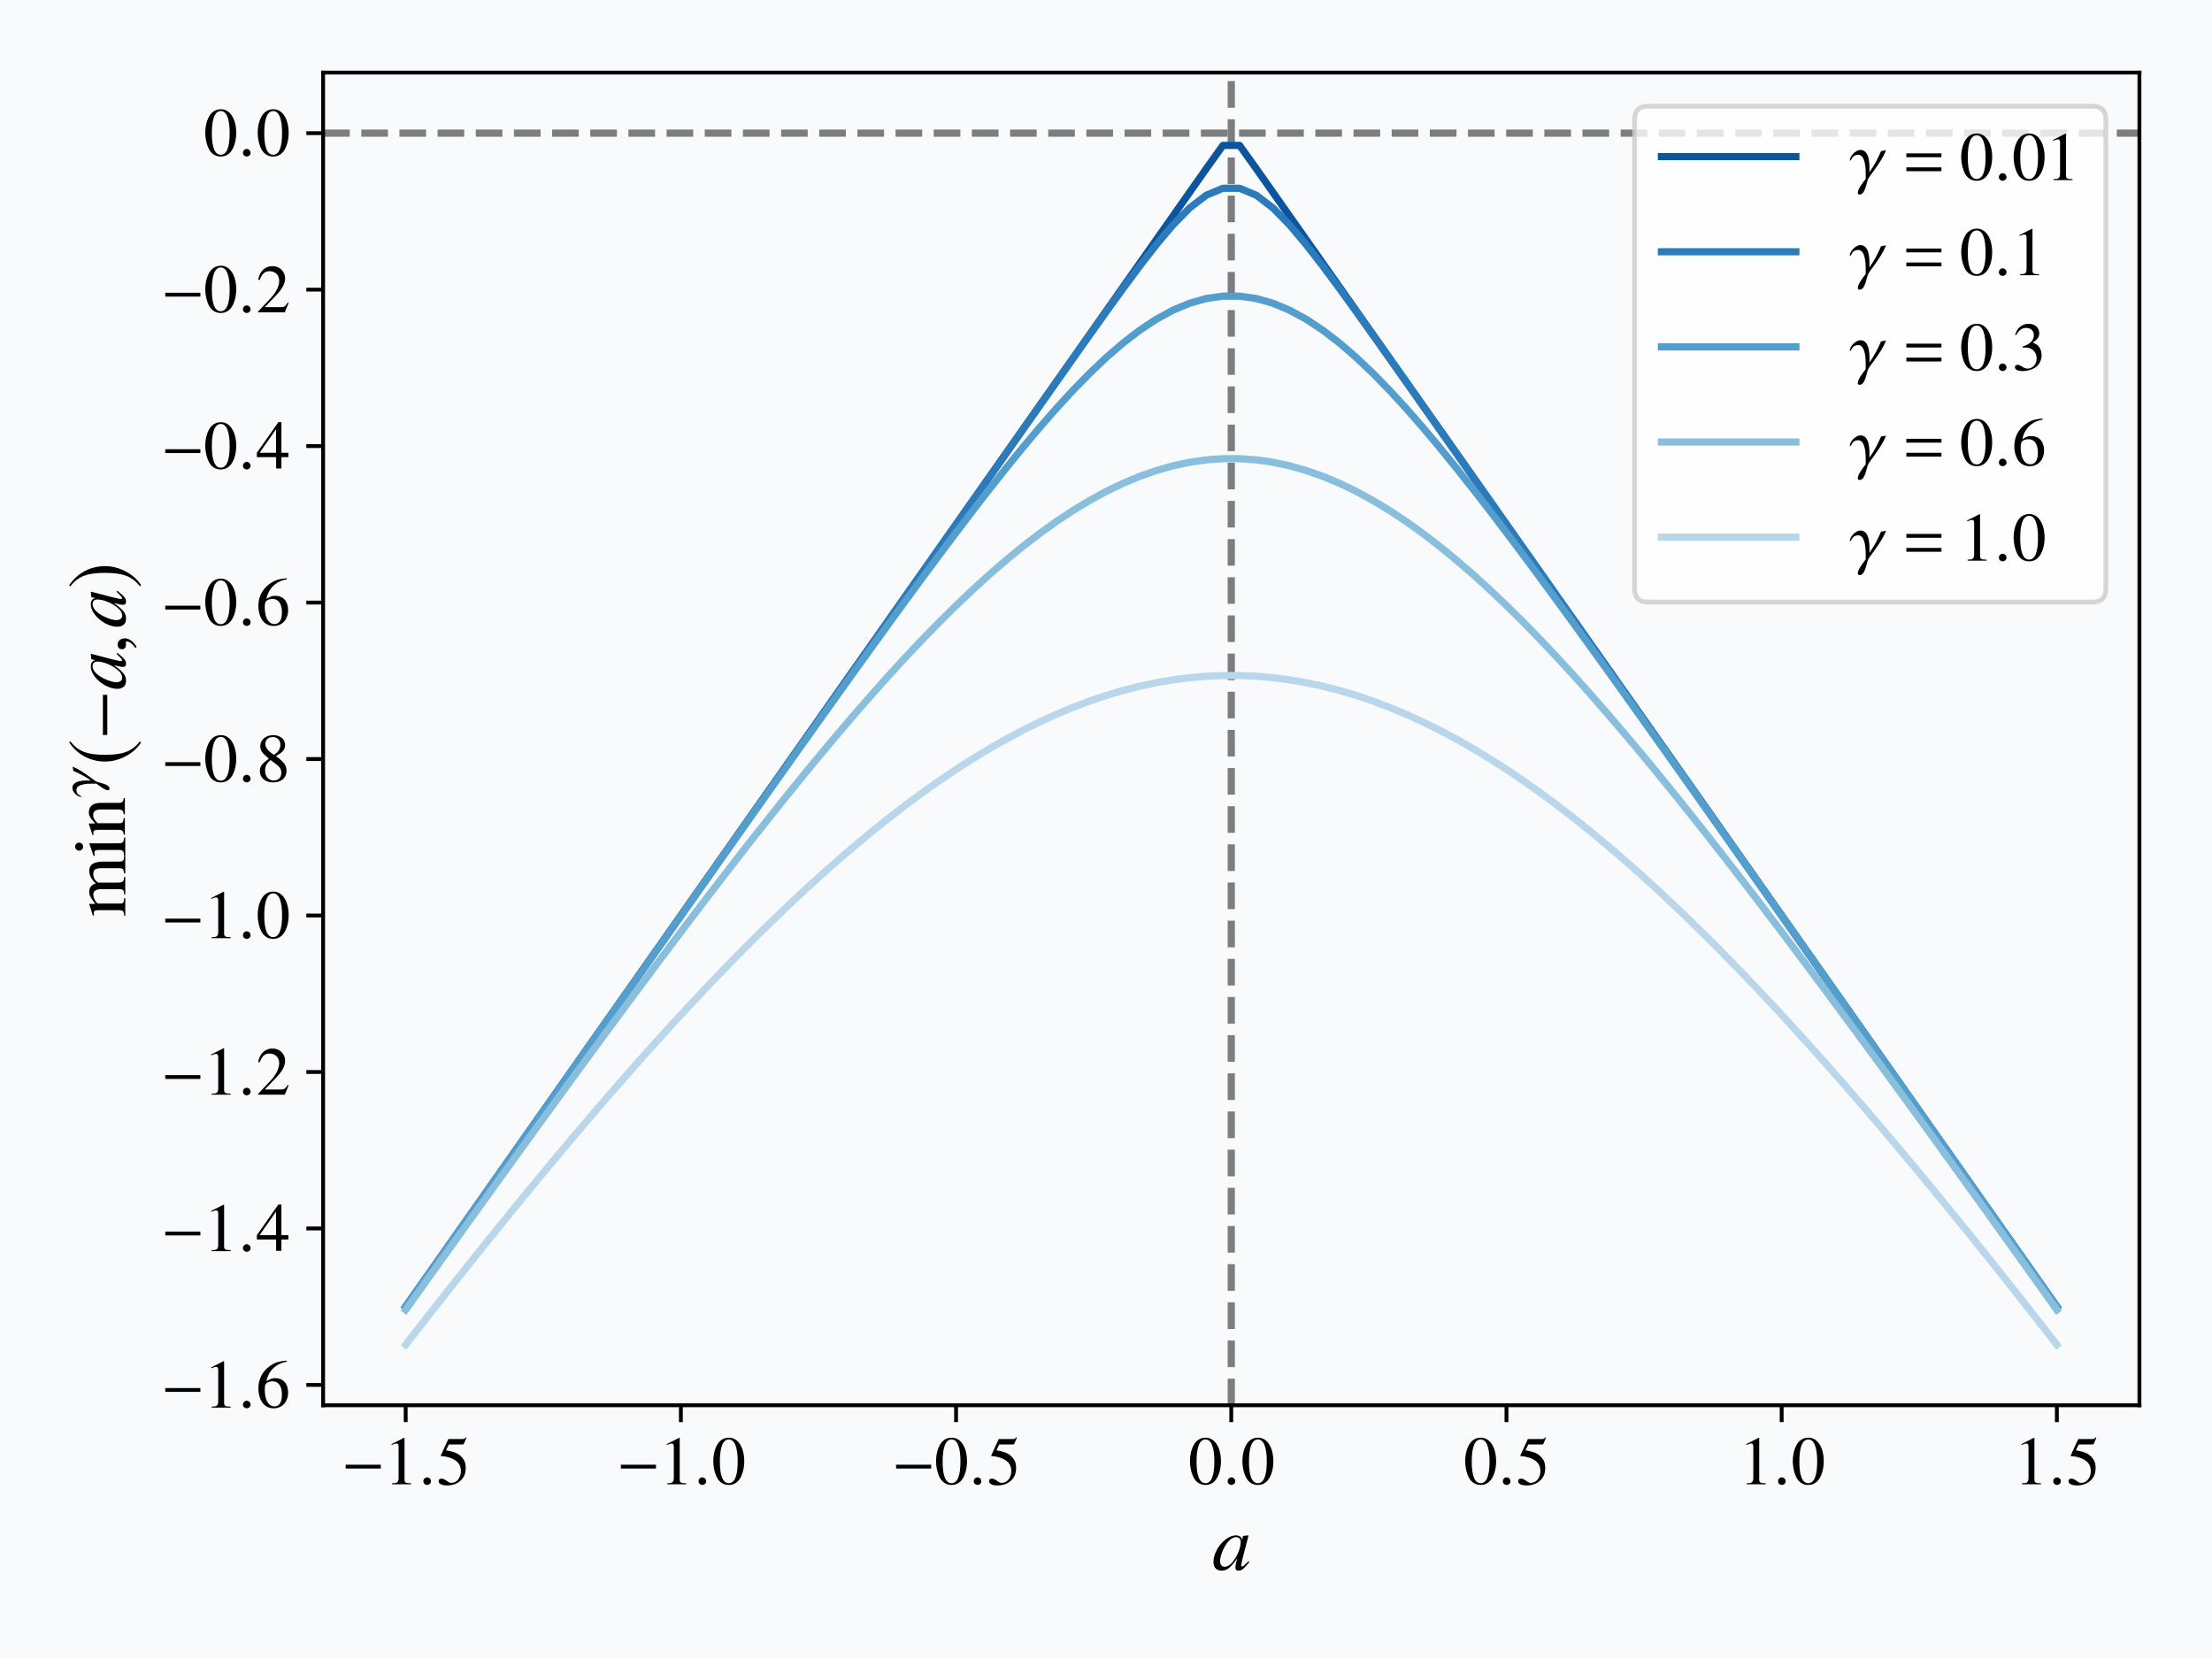 <?xml version="1.0" encoding="utf-8" standalone="no"?>
<!DOCTYPE svg PUBLIC "-//W3C//DTD SVG 1.1//EN"
  "http://www.w3.org/Graphics/SVG/1.1/DTD/svg11.dtd">
<svg height="345.6pt" version="1.1" viewBox="0 0 460.8 345.6" width="460.8pt" xmlns="http://www.w3.org/2000/svg" xmlns:xlink="http://www.w3.org/1999/xlink">
 <defs>
  <style type="text/css">*{stroke-linecap:butt;stroke-linejoin:round;}</style>
 </defs>
 <g id="figure_1">
  <g id="patch_1">
   <path d="M 0 345.6 
L 460.8 345.6 
L 460.8 0 
L 0 0 
z
" style="fill:#f9fafb;"/>
  </g>
  <g id="axes_1">
   <g id="patch_2">
    <path d="M 67.312 292.746 
L 445.68 292.746 
L 445.68 15.12 
L 67.312 15.12 
z
" style="fill:#f9fafb;"/>
   </g>
   <g id="matplotlib.axis_1">
    <g id="xtick_1">
     <g id="line2d_1">
      <defs>
       <path d="M 0 0 
L 0 3.5 
" id="m19150dfa4a" style="stroke:#000000;stroke-width:0.8;"/>
      </defs>
      <g>
       <use style="stroke:#000000;stroke-width:0.8;" x="84.51" xlink:href="#m19150dfa4a" y="292.746"/>
      </g>
     </g>
     <g id="text_1">
      <!-- $\mathdefault{−1.5}$ -->
      <g transform="translate(71.127 309.202)scale(0.14 -0.14)">
       <defs>
        <path d="M 3673 1469 
L 3673 1827 
L 396 1827 
L 396 1469 
L 3673 1469 
z
" id="txsys-0" transform="scale(0.016)"/>
        <path d="M 2522 0 
L 2522 96 
C 2016 96 1914 160 1914 470 
L 1914 4327 
L 1862 4339 
L 710 3757 
L 710 3667 
C 787 3699 858 3725 883 3738 
C 998 3783 1107 3808 1171 3808 
C 1306 3808 1363 3711 1363 3505 
L 1363 592 
C 1363 379 1312 232 1210 173 
C 1114 116 1024 96 755 96 
L 755 0 
L 2522 0 
z
" id="TeXGyreTermes-Regular-31" transform="scale(0.016)"/>
        <path d="M 1158 281 
C 1158 480 992 646 800 646 
C 608 646 448 486 448 281 
C 448 38 666 -64 800 -64 
C 934 -64 1158 44 1158 281 
z
" id="rtxmi-3a" transform="scale(0.016)"/>
        <path d="M 2803 4345 
L 2746 4390 
C 2650 4256 2586 4224 2451 4224 
L 1114 4224 
L 416 2705 
C 410 2692 410 2673 410 2673 
C 410 2641 435 2622 486 2622 
C 691 2622 947 2577 1210 2494 
C 1946 2256 2285 1859 2285 1225 
C 2285 609 1894 128 1395 128 
C 1267 128 1158 173 966 314 
C 762 462 614 526 480 526 
C 294 526 205 449 205 289 
C 205 45 506 -109 986 -109 
C 1523 -109 1984 64 2304 392 
C 2598 680 2733 1045 2733 1533 
C 2733 1994 2611 2289 2291 2609 
C 2010 2892 1645 3039 890 3173 
L 1158 3718 
L 2413 3718 
C 2515 3718 2541 3731 2560 3776 
L 2803 4345 
z
" id="TeXGyreTermes-Regular-35" transform="scale(0.016)"/>
       </defs>
       <use transform="scale(0.996)" xlink:href="#txsys-0"/>
       <use transform="translate(63.362 0)scale(0.996)" xlink:href="#TeXGyreTermes-Regular-31"/>
       <use transform="translate(114.77 0)scale(0.996)" xlink:href="#rtxmi-3a"/>
       <use transform="translate(141.37 0)scale(0.996)" xlink:href="#TeXGyreTermes-Regular-35"/>
      </g>
     </g>
    </g>
    <g id="xtick_2">
     <g id="line2d_2">
      <g>
       <use style="stroke:#000000;stroke-width:0.8;" x="141.839" xlink:href="#m19150dfa4a" y="292.746"/>
      </g>
     </g>
     <g id="text_2">
      <!-- $\mathdefault{−1.0}$ -->
      <g transform="translate(128.456 309.202)scale(0.14 -0.14)">
       <defs>
        <path d="M 3046 2138 
C 3046 3450 2464 4352 1626 4352 
C 1274 4352 1005 4244 768 4020 
C 397 3661 154 2925 154 2176 
C 154 1479 365 730 666 372 
C 902 90 1229 -64 1600 -64 
C 1926 -64 2202 45 2432 269 
C 2803 621 3046 1364 3046 2138 
z
M 2432 2125 
C 2432 788 2150 103 1600 103 
C 1050 103 768 788 768 2119 
C 768 3476 1056 4186 1606 4186 
C 2144 4186 2432 3463 2432 2125 
z
" id="TeXGyreTermes-Regular-30" transform="scale(0.016)"/>
       </defs>
       <use transform="scale(0.996)" xlink:href="#txsys-0"/>
       <use transform="translate(63.362 0)scale(0.996)" xlink:href="#TeXGyreTermes-Regular-31"/>
       <use transform="translate(114.77 0)scale(0.996)" xlink:href="#rtxmi-3a"/>
       <use transform="translate(141.37 0)scale(0.996)" xlink:href="#TeXGyreTermes-Regular-30"/>
      </g>
     </g>
    </g>
    <g id="xtick_3">
     <g id="line2d_3">
      <g>
       <use style="stroke:#000000;stroke-width:0.8;" x="199.167" xlink:href="#m19150dfa4a" y="292.746"/>
      </g>
     </g>
     <g id="text_3">
      <!-- $\mathdefault{−0.5}$ -->
      <g transform="translate(185.784 309.202)scale(0.14 -0.14)">
       <use transform="scale(0.996)" xlink:href="#txsys-0"/>
       <use transform="translate(63.362 0)scale(0.996)" xlink:href="#TeXGyreTermes-Regular-30"/>
       <use transform="translate(114.77 0)scale(0.996)" xlink:href="#rtxmi-3a"/>
       <use transform="translate(141.37 0)scale(0.996)" xlink:href="#TeXGyreTermes-Regular-35"/>
      </g>
     </g>
    </g>
    <g id="xtick_4">
     <g id="line2d_4">
      <g>
       <use style="stroke:#000000;stroke-width:0.8;" x="256.496" xlink:href="#m19150dfa4a" y="292.746"/>
      </g>
     </g>
     <g id="text_4">
      <!-- $\mathdefault{0.0}$ -->
      <g transform="translate(247.548 309.202)scale(0.14 -0.14)">
       <use transform="scale(0.996)" xlink:href="#TeXGyreTermes-Regular-30"/>
       <use transform="translate(51.407 0)scale(0.996)" xlink:href="#rtxmi-3a"/>
       <use transform="translate(78.007 0)scale(0.996)" xlink:href="#TeXGyreTermes-Regular-30"/>
      </g>
     </g>
    </g>
    <g id="xtick_5">
     <g id="line2d_5">
      <g>
       <use style="stroke:#000000;stroke-width:0.8;" x="313.824" xlink:href="#m19150dfa4a" y="292.746"/>
      </g>
     </g>
     <g id="text_5">
      <!-- $\mathdefault{0.5}$ -->
      <g transform="translate(304.877 309.202)scale(0.14 -0.14)">
       <use transform="scale(0.996)" xlink:href="#TeXGyreTermes-Regular-30"/>
       <use transform="translate(51.407 0)scale(0.996)" xlink:href="#rtxmi-3a"/>
       <use transform="translate(78.007 0)scale(0.996)" xlink:href="#TeXGyreTermes-Regular-35"/>
      </g>
     </g>
    </g>
    <g id="xtick_6">
     <g id="line2d_6">
      <g>
       <use style="stroke:#000000;stroke-width:0.8;" x="371.153" xlink:href="#m19150dfa4a" y="292.746"/>
      </g>
     </g>
     <g id="text_6">
      <!-- $\mathdefault{1.0}$ -->
      <g transform="translate(362.205 309.202)scale(0.14 -0.14)">
       <use transform="scale(0.996)" xlink:href="#TeXGyreTermes-Regular-31"/>
       <use transform="translate(51.407 0)scale(0.996)" xlink:href="#rtxmi-3a"/>
       <use transform="translate(78.007 0)scale(0.996)" xlink:href="#TeXGyreTermes-Regular-30"/>
      </g>
     </g>
    </g>
    <g id="xtick_7">
     <g id="line2d_7">
      <g>
       <use style="stroke:#000000;stroke-width:0.8;" x="428.481" xlink:href="#m19150dfa4a" y="292.746"/>
      </g>
     </g>
     <g id="text_7">
      <!-- $\mathdefault{1.5}$ -->
      <g transform="translate(419.534 309.202)scale(0.14 -0.14)">
       <use transform="scale(0.996)" xlink:href="#TeXGyreTermes-Regular-31"/>
       <use transform="translate(51.407 0)scale(0.996)" xlink:href="#rtxmi-3a"/>
       <use transform="translate(78.007 0)scale(0.996)" xlink:href="#TeXGyreTermes-Regular-35"/>
      </g>
     </g>
    </g>
    <g id="text_8">
     <!-- $a$ -->
     <g transform="translate(252.511 327.029)scale(0.16 -0.16)">
      <defs>
       <path d="M 2970 708 
C 2874 612 2835 580 2790 529 
C 2598 332 2515 268 2458 268 
C 2406 268 2368 306 2368 351 
C 2368 479 2637 1568 2938 2663 
C 2957 2727 2963 2740 2976 2797 
L 2931 2816 
L 2541 2772 
L 2522 2753 
L 2451 2447 
C 2400 2682 2214 2816 1939 2816 
C 1094 2816 109 1650 109 644 
C 109 197 352 -64 762 -64 
C 1210 -64 1485 147 2048 937 
C 1920 437 1901 353 1901 199 
C 1901 13 1978 -64 2157 -64 
C 2413 -64 2573 58 3046 644 
L 2970 708 
z
M 1978 2670 
C 2195 2670 2336 2517 2336 2293 
C 2336 1757 2016 1002 1574 530 
C 1421 357 1203 249 1018 249 
C 794 249 646 433 646 726 
C 646 1069 890 1723 1165 2117 
C 1421 2486 1722 2689 1978 2670 
z
" id="NimbusRomNo9L-ReguItal-61" transform="scale(0.016)"/>
      </defs>
      <use transform="scale(0.996)" xlink:href="#NimbusRomNo9L-ReguItal-61"/>
     </g>
    </g>
   </g>
   <g id="matplotlib.axis_2">
    <g id="ytick_1">
     <g id="line2d_8">
      <defs>
       <path d="M 0 0 
L -3.5 0 
" id="m6752c6d3ef" style="stroke:#000000;stroke-width:0.8;"/>
      </defs>
      <g>
       <use style="stroke:#000000;stroke-width:0.8;" x="67.312" xlink:href="#m6752c6d3ef" y="288.506"/>
      </g>
     </g>
     <g id="text_9">
      <!-- $\mathdefault{−1.6}$ -->
      <g transform="translate(33.546 293.234)scale(0.14 -0.14)">
       <defs>
        <path d="M 2995 1421 
C 2995 2236 2528 2752 1792 2752 
C 1510 2752 1376 2707 973 2464 
C 1146 3431 1862 4122 2867 4288 
L 2854 4391 
C 2125 4327 1754 4206 1286 3880 
C 595 3389 218 2661 218 1807 
C 218 1251 390 690 666 371 
C 909 90 1254 -64 1651 -64 
C 2445 -64 2995 541 2995 1421 
z
M 2419 1204 
C 2419 504 2170 116 1722 116 
C 1158 116 813 714 813 1700 
C 813 2025 864 2203 992 2299 
C 1126 2400 1325 2458 1549 2458 
C 2099 2458 2419 2000 2419 1204 
z
" id="TeXGyreTermes-Regular-36" transform="scale(0.016)"/>
       </defs>
       <use transform="scale(0.996)" xlink:href="#txsys-0"/>
       <use transform="translate(63.362 0)scale(0.996)" xlink:href="#TeXGyreTermes-Regular-31"/>
       <use transform="translate(114.77 0)scale(0.996)" xlink:href="#rtxmi-3a"/>
       <use transform="translate(141.37 0)scale(0.996)" xlink:href="#TeXGyreTermes-Regular-36"/>
      </g>
     </g>
    </g>
    <g id="ytick_2">
     <g id="line2d_9">
      <g>
       <use style="stroke:#000000;stroke-width:0.8;" x="67.312" xlink:href="#m6752c6d3ef" y="255.91"/>
      </g>
     </g>
     <g id="text_10">
      <!-- $\mathdefault{−1.4}$ -->
      <g transform="translate(33.546 260.638)scale(0.14 -0.14)">
       <defs>
        <path d="M 3021 1088 
L 3021 1497 
L 2368 1497 
L 2368 4352 
L 2086 4352 
L 77 1497 
L 77 1088 
L 1875 1088 
L 1875 32 
L 2368 32 
L 2368 1088 
L 3021 1088 
z
M 1869 1497 
L 333 1497 
L 1869 3698 
L 1869 1497 
z
" id="TeXGyreTermes-Regular-34" transform="scale(0.016)"/>
       </defs>
       <use transform="scale(0.996)" xlink:href="#txsys-0"/>
       <use transform="translate(63.362 0)scale(0.996)" xlink:href="#TeXGyreTermes-Regular-31"/>
       <use transform="translate(114.77 0)scale(0.996)" xlink:href="#rtxmi-3a"/>
       <use transform="translate(141.37 0)scale(0.996)" xlink:href="#TeXGyreTermes-Regular-34"/>
      </g>
     </g>
    </g>
    <g id="ytick_3">
     <g id="line2d_10">
      <g>
       <use style="stroke:#000000;stroke-width:0.8;" x="67.312" xlink:href="#m6752c6d3ef" y="223.314"/>
      </g>
     </g>
     <g id="text_11">
      <!-- $\mathdefault{−1.2}$ -->
      <g transform="translate(33.546 228.042)scale(0.14 -0.14)">
       <defs>
        <path d="M 3040 875 
L 2957 907 
C 2720 544 2637 486 2349 486 
L 819 486 
L 1894 1609 
C 2464 2202 2714 2687 2714 3185 
C 2714 3823 2195 4313 1530 4313 
C 1178 4313 845 4173 608 3918 
C 403 3700 307 3496 198 3043 
L 333 3011 
C 589 3636 819 3840 1261 3840 
C 1798 3840 2163 3476 2163 2940 
C 2163 2443 1869 1850 1331 1282 
L 192 77 
L 192 0 
L 2688 0 
L 3040 875 
z
" id="TeXGyreTermes-Regular-32" transform="scale(0.016)"/>
       </defs>
       <use transform="scale(0.996)" xlink:href="#txsys-0"/>
       <use transform="translate(63.362 0)scale(0.996)" xlink:href="#TeXGyreTermes-Regular-31"/>
       <use transform="translate(114.77 0)scale(0.996)" xlink:href="#rtxmi-3a"/>
       <use transform="translate(141.37 0)scale(0.996)" xlink:href="#TeXGyreTermes-Regular-32"/>
      </g>
     </g>
    </g>
    <g id="ytick_4">
     <g id="line2d_11">
      <g>
       <use style="stroke:#000000;stroke-width:0.8;" x="67.312" xlink:href="#m6752c6d3ef" y="190.718"/>
      </g>
     </g>
     <g id="text_12">
      <!-- $\mathdefault{−1.0}$ -->
      <g transform="translate(33.546 195.446)scale(0.14 -0.14)">
       <use transform="scale(0.996)" xlink:href="#txsys-0"/>
       <use transform="translate(63.362 0)scale(0.996)" xlink:href="#TeXGyreTermes-Regular-31"/>
       <use transform="translate(114.77 0)scale(0.996)" xlink:href="#rtxmi-3a"/>
       <use transform="translate(141.37 0)scale(0.996)" xlink:href="#TeXGyreTermes-Regular-30"/>
      </g>
     </g>
    </g>
    <g id="ytick_5">
     <g id="line2d_12">
      <g>
       <use style="stroke:#000000;stroke-width:0.8;" x="67.312" xlink:href="#m6752c6d3ef" y="158.122"/>
      </g>
     </g>
     <g id="text_13">
      <!-- $\mathdefault{−0.8}$ -->
      <g transform="translate(33.546 162.851)scale(0.14 -0.14)">
       <defs>
        <path d="M 2848 1018 
C 2848 1511 2630 1824 1856 2400 
C 2490 2740 2714 3008 2714 3444 
C 2714 3968 2253 4352 1613 4352 
C 915 4352 397 3924 397 3341 
C 397 2925 518 2740 1190 2151 
C 499 1626 358 1428 358 992 
C 358 372 864 -64 1587 -64 
C 2355 -64 2848 359 2848 1018 
z
M 2362 820 
C 2362 404 2074 116 1658 116 
C 1171 116 845 487 845 1044 
C 845 1453 986 1722 1357 2023 
L 1741 1741 
C 2208 1408 2362 1178 2362 820 
z
M 2272 3450 
C 2272 3085 2093 2797 1728 2554 
C 1696 2535 1696 2535 1670 2516 
C 1101 2887 870 3181 870 3540 
C 870 3911 1158 4173 1562 4173 
C 1997 4173 2272 3892 2272 3450 
z
" id="TeXGyreTermes-Regular-38" transform="scale(0.016)"/>
       </defs>
       <use transform="scale(0.996)" xlink:href="#txsys-0"/>
       <use transform="translate(63.362 0)scale(0.996)" xlink:href="#TeXGyreTermes-Regular-30"/>
       <use transform="translate(114.77 0)scale(0.996)" xlink:href="#rtxmi-3a"/>
       <use transform="translate(141.37 0)scale(0.996)" xlink:href="#TeXGyreTermes-Regular-38"/>
      </g>
     </g>
    </g>
    <g id="ytick_6">
     <g id="line2d_13">
      <g>
       <use style="stroke:#000000;stroke-width:0.8;" x="67.312" xlink:href="#m6752c6d3ef" y="125.527"/>
      </g>
     </g>
     <g id="text_14">
      <!-- $\mathdefault{−0.6}$ -->
      <g transform="translate(33.546 130.255)scale(0.14 -0.14)">
       <use transform="scale(0.996)" xlink:href="#txsys-0"/>
       <use transform="translate(63.362 0)scale(0.996)" xlink:href="#TeXGyreTermes-Regular-30"/>
       <use transform="translate(114.77 0)scale(0.996)" xlink:href="#rtxmi-3a"/>
       <use transform="translate(141.37 0)scale(0.996)" xlink:href="#TeXGyreTermes-Regular-36"/>
      </g>
     </g>
    </g>
    <g id="ytick_7">
     <g id="line2d_14">
      <g>
       <use style="stroke:#000000;stroke-width:0.8;" x="67.312" xlink:href="#m6752c6d3ef" y="92.931"/>
      </g>
     </g>
     <g id="text_15">
      <!-- $\mathdefault{−0.4}$ -->
      <g transform="translate(33.546 97.659)scale(0.14 -0.14)">
       <use transform="scale(0.996)" xlink:href="#txsys-0"/>
       <use transform="translate(63.362 0)scale(0.996)" xlink:href="#TeXGyreTermes-Regular-30"/>
       <use transform="translate(114.77 0)scale(0.996)" xlink:href="#rtxmi-3a"/>
       <use transform="translate(141.37 0)scale(0.996)" xlink:href="#TeXGyreTermes-Regular-34"/>
      </g>
     </g>
    </g>
    <g id="ytick_8">
     <g id="line2d_15">
      <g>
       <use style="stroke:#000000;stroke-width:0.8;" x="67.312" xlink:href="#m6752c6d3ef" y="60.335"/>
      </g>
     </g>
     <g id="text_16">
      <!-- $\mathdefault{−0.2}$ -->
      <g transform="translate(33.546 65.063)scale(0.14 -0.14)">
       <use transform="scale(0.996)" xlink:href="#txsys-0"/>
       <use transform="translate(63.362 0)scale(0.996)" xlink:href="#TeXGyreTermes-Regular-30"/>
       <use transform="translate(114.77 0)scale(0.996)" xlink:href="#rtxmi-3a"/>
       <use transform="translate(141.37 0)scale(0.996)" xlink:href="#TeXGyreTermes-Regular-32"/>
      </g>
     </g>
    </g>
    <g id="ytick_9">
     <g id="line2d_16">
      <g>
       <use style="stroke:#000000;stroke-width:0.8;" x="67.312" xlink:href="#m6752c6d3ef" y="27.739"/>
      </g>
     </g>
     <g id="text_17">
      <!-- $\mathdefault{0.0}$ -->
      <g transform="translate(42.417 32.468)scale(0.14 -0.14)">
       <use transform="scale(0.996)" xlink:href="#TeXGyreTermes-Regular-30"/>
       <use transform="translate(51.407 0)scale(0.996)" xlink:href="#rtxmi-3a"/>
       <use transform="translate(78.007 0)scale(0.996)" xlink:href="#TeXGyreTermes-Regular-30"/>
      </g>
     </g>
    </g>
    <g id="text_18">
     <!-- $\min^\gamma(-a, a)$ -->
     <g transform="translate(26.095 191.006)rotate(-90)scale(0.16 -0.16)">
      <defs>
       <path d="M 4960 0 
L 4960 96 
L 4794 115 
C 4602 115 4518 230 4518 480 
L 4518 1802 
C 4518 2559 4269 2944 3776 2944 
C 3405 2944 3078 2778 2733 2407 
C 2618 2771 2400 2944 2054 2944 
C 1773 2944 1594 2854 1062 2451 
L 1062 2931 
L 1018 2944 
C 691 2822 474 2752 122 2656 
L 122 2547 
C 205 2566 256 2573 326 2573 
C 493 2573 550 2470 550 2162 
L 550 539 
C 550 192 461 96 102 96 
L 102 0 
L 1523 0 
L 1523 96 
C 1184 96 1088 166 1088 418 
L 1088 2234 
C 1088 2234 1139 2310 1184 2355 
C 1344 2502 1619 2611 1843 2611 
C 2125 2611 2266 2385 2266 1932 
L 2266 528 
C 2266 167 2195 96 1830 96 
L 1830 0 
L 3264 0 
L 3264 96 
C 2899 96 2803 205 2803 603 
L 2803 2221 
C 2995 2496 3206 2611 3501 2611 
C 3866 2611 3981 2438 3981 1907 
L 3981 557 
C 3981 192 3930 141 3558 96 
L 3558 0 
L 4960 0 
z
" id="TeXGyreTermes-Regular-6d" transform="scale(0.016)"/>
       <path d="M 1619 0 
L 1619 96 
C 1197 128 1146 192 1146 652 
L 1146 2920 
L 1120 2939 
L 128 2588 
L 128 2492 
L 179 2498 
C 256 2511 339 2518 397 2518 
C 550 2518 608 2415 608 2133 
L 608 642 
C 608 179 544 109 102 109 
L 102 0 
L 1619 0 
z
M 1203 3770 
C 1203 3949 1062 4096 877 4096 
C 698 4096 550 3949 550 3770 
C 550 3584 698 3444 877 3444 
C 1062 3444 1203 3584 1203 3770 
z
" id="TeXGyreTermes-Regular-69" transform="scale(0.016)"/>
       <path d="M 3104 32 
L 3104 128 
C 2790 160 2714 237 2714 550 
L 2714 2016 
C 2714 2618 2432 2976 1958 2976 
C 1664 2976 1466 2867 1030 2458 
L 1030 2963 
L 986 2976 
C 672 2861 454 2790 102 2688 
L 102 2579 
C 141 2598 205 2605 275 2605 
C 454 2605 512 2509 512 2195 
L 512 608 
C 512 243 442 154 115 128 
L 115 32 
L 1472 32 
L 1472 128 
C 1146 154 1050 230 1050 461 
L 1050 2259 
C 1357 2547 1498 2624 1709 2624 
C 2022 2624 2176 2426 2176 2003 
L 2176 666 
C 2176 262 2093 154 1773 128 
L 1773 32 
L 3104 32 
z
" id="TeXGyreTermes-Regular-6e" transform="scale(0.016)"/>
       <path d="M 3398 2794 
L 2931 2704 
C 2637 2014 2291 1338 1843 731 
C 1869 1360 1914 2816 998 2816 
C 570 2816 19 2240 19 1862 
C 19 1843 26 1817 51 1817 
C 192 1817 179 2363 806 2363 
C 1472 2363 1504 1052 1504 584 
C 1504 417 1498 269 1498 108 
C 1280 -175 762 -824 762 -1177 
C 762 -1293 813 -1344 934 -1344 
C 1466 -1344 1562 -252 1734 114 
C 1843 339 2112 661 2259 871 
C 2682 1472 3142 2104 3398 2794 
z
" id="rtxmi-d" transform="scale(0.016)"/>
       <path d="M 1888 4589 
C 960 3987 307 2950 307 1645 
C 307 454 986 -749 1869 -1293 
L 1946 -1190 
C 1101 -525 858 250 858 1664 
C 858 3085 1120 3821 1946 4486 
L 1888 4589 
z
" id="txsys-b9" transform="scale(0.016)"/>
       <path d="M 1248 12 
C 1248 544 877 627 730 627 
C 570 627 358 531 358 256 
C 358 0 589 -64 755 -64 
C 800 -64 832 -58 851 -52 
C 877 -45 896 -39 909 -39 
C 954 -39 998 -71 998 -128 
C 998 -250 896 -538 474 -807 
L 531 -928 
C 723 -864 1248 -442 1248 12 
z
" id="rtxmi-3b" transform="scale(0.016)"/>
       <path d="M 243 4589 
L 186 4486 
C 1011 3821 1274 3085 1274 1664 
C 1274 250 1030 -525 186 -1190 
L 262 -1293 
C 1146 -749 1824 454 1824 1645 
C 1824 2950 1171 3987 243 4589 
z
" id="txsys-ba" transform="scale(0.016)"/>
      </defs>
      <use transform="scale(0.996)" xlink:href="#TeXGyreTermes-Regular-6d"/>
      <use transform="translate(77.509 0)scale(0.996)" xlink:href="#TeXGyreTermes-Regular-69"/>
      <use transform="translate(105.205 0)scale(0.996)" xlink:href="#TeXGyreTermes-Regular-6e"/>
      <use transform="translate(156.037 36.164)scale(0.727)" xlink:href="#rtxmi-d"/>
      <use transform="translate(197.371 0)scale(0.996)" xlink:href="#txsys-b9"/>
      <use transform="translate(230.547 0)scale(0.996)" xlink:href="#txsys-0"/>
      <use transform="translate(295.204 0)scale(0.996)" xlink:href="#NimbusRomNo9L-ReguItal-61"/>
      <use transform="translate(342.776 0)scale(0.996)" xlink:href="#rtxmi-3b"/>
      <use transform="translate(376.062 0)scale(0.996)" xlink:href="#NimbusRomNo9L-ReguItal-61"/>
      <use transform="translate(427.619 0)scale(0.996)" xlink:href="#txsys-ba"/>
     </g>
    </g>
   </g>
   <g id="line2d_17">
    <path clip-path="url(#p251bd44194)" d="M 256.496 292.746 
L 256.496 15.12 
" style="fill:none;stroke:#000000;stroke-dasharray:5.55,2.4;stroke-dashoffset:0;stroke-opacity:0.5;stroke-width:1.5;"/>
   </g>
   <g id="line2d_18">
    <path clip-path="url(#p251bd44194)" d="M 67.312 27.739 
L 445.68 27.739 
" style="fill:none;stroke:#000000;stroke-dasharray:5.55,2.4;stroke-dashoffset:0;stroke-opacity:0.5;stroke-width:1.5;"/>
   </g>
   <g id="line2d_19">
    <path clip-path="url(#p251bd44194)" d="M 84.51 272.208 
L 87.985 267.269 
L 91.459 262.33 
L 94.933 257.391 
L 98.408 252.453 
L 101.882 247.514 
L 105.357 242.575 
L 108.831 237.636 
L 112.306 232.698 
L 115.78 227.759 
L 119.255 222.82 
L 122.729 217.881 
L 126.204 212.943 
L 129.678 208.004 
L 133.152 203.065 
L 136.627 198.126 
L 140.101 193.188 
L 143.576 188.249 
L 147.05 183.31 
L 150.525 178.371 
L 153.999 173.433 
L 157.474 168.494 
L 160.948 163.555 
L 164.423 158.616 
L 167.897 153.678 
L 171.372 148.739 
L 174.846 143.8 
L 178.32 138.861 
L 181.795 133.923 
L 185.269 128.984 
L 188.744 124.045 
L 192.218 119.106 
L 195.693 114.168 
L 199.167 109.229 
L 202.642 104.29 
L 206.116 99.351 
L 209.591 94.413 
L 213.065 89.474 
L 216.539 84.535 
L 220.014 79.596 
L 223.488 74.658 
L 226.963 69.719 
L 230.437 64.78 
L 233.912 59.841 
L 237.386 54.903 
L 240.861 49.964 
L 244.335 45.025 
L 247.81 40.086 
L 251.284 35.148 
L 254.759 30.286 
L 258.233 30.286 
L 261.707 35.148 
L 265.182 40.086 
L 268.656 45.025 
L 272.131 49.964 
L 275.605 54.903 
L 279.08 59.841 
L 282.554 64.78 
L 286.029 69.719 
L 289.503 74.658 
L 292.978 79.596 
L 296.452 84.535 
L 299.926 89.474 
L 303.401 94.413 
L 306.875 99.351 
L 310.35 104.29 
L 313.824 109.229 
L 317.299 114.168 
L 320.773 119.106 
L 324.248 124.045 
L 327.722 128.984 
L 331.197 133.923 
L 334.671 138.861 
L 338.146 143.8 
L 341.62 148.739 
L 345.094 153.678 
L 348.569 158.616 
L 352.043 163.555 
L 355.518 168.494 
L 358.992 173.433 
L 362.467 178.371 
L 365.941 183.31 
L 369.416 188.249 
L 372.89 193.188 
L 376.365 198.126 
L 379.839 203.065 
L 383.313 208.004 
L 386.788 212.943 
L 390.262 217.881 
L 393.737 222.82 
L 397.211 227.759 
L 400.686 232.698 
L 404.16 237.636 
L 407.635 242.575 
L 411.109 247.514 
L 414.584 252.453 
L 418.058 257.391 
L 421.533 262.33 
L 425.007 267.269 
L 428.481 272.208 
" style="fill:none;stroke:#0b559f;stroke-linecap:square;stroke-width:1.5;"/>
   </g>
   <g id="line2d_20">
    <path clip-path="url(#p251bd44194)" d="M 84.51 272.208 
L 87.985 267.269 
L 91.459 262.33 
L 94.933 257.391 
L 98.408 252.453 
L 101.882 247.514 
L 105.357 242.575 
L 108.831 237.636 
L 112.306 232.698 
L 115.78 227.759 
L 119.255 222.82 
L 122.729 217.881 
L 126.204 212.943 
L 129.678 208.004 
L 133.152 203.065 
L 136.627 198.126 
L 140.101 193.188 
L 143.576 188.249 
L 147.05 183.31 
L 150.525 178.371 
L 153.999 173.433 
L 157.474 168.494 
L 160.948 163.555 
L 164.423 158.616 
L 167.897 153.678 
L 171.372 148.739 
L 174.846 143.8 
L 178.32 138.861 
L 181.795 133.923 
L 185.269 128.984 
L 188.744 124.045 
L 192.218 119.107 
L 195.693 114.168 
L 199.167 109.23 
L 202.642 104.291 
L 206.116 99.354 
L 209.591 94.417 
L 213.065 89.482 
L 216.539 84.55 
L 220.014 79.624 
L 223.488 74.709 
L 226.963 69.813 
L 230.437 64.952 
L 233.912 60.155 
L 237.386 55.474 
L 240.861 50.996 
L 244.335 46.87 
L 247.81 43.324 
L 251.284 40.665 
L 254.759 39.223 
L 258.233 39.223 
L 261.707 40.665 
L 265.182 43.324 
L 268.656 46.87 
L 272.131 50.996 
L 275.605 55.474 
L 279.08 60.155 
L 282.554 64.952 
L 286.029 69.813 
L 289.503 74.709 
L 292.978 79.624 
L 296.452 84.55 
L 299.926 89.482 
L 303.401 94.417 
L 306.875 99.354 
L 310.35 104.291 
L 313.824 109.23 
L 317.299 114.168 
L 320.773 119.107 
L 324.248 124.045 
L 327.722 128.984 
L 331.197 133.923 
L 334.671 138.861 
L 338.146 143.8 
L 341.62 148.739 
L 345.094 153.678 
L 348.569 158.616 
L 352.043 163.555 
L 355.518 168.494 
L 358.992 173.433 
L 362.467 178.371 
L 365.941 183.31 
L 369.416 188.249 
L 372.89 193.188 
L 376.365 198.126 
L 379.839 203.065 
L 383.313 208.004 
L 386.788 212.943 
L 390.262 217.881 
L 393.737 222.82 
L 397.211 227.759 
L 400.686 232.698 
L 404.16 237.636 
L 407.635 242.575 
L 411.109 247.514 
L 414.584 252.453 
L 418.058 257.391 
L 421.533 262.33 
L 425.007 267.269 
L 428.481 272.208 
" style="fill:none;stroke:#2b7bba;stroke-linecap:square;stroke-width:1.5;"/>
   </g>
   <g id="line2d_21">
    <path clip-path="url(#p251bd44194)" d="M 84.51 272.21 
L 87.985 267.272 
L 91.459 262.334 
L 94.933 257.396 
L 98.408 252.458 
L 101.882 247.52 
L 105.357 242.583 
L 108.831 237.646 
L 112.306 232.709 
L 115.78 227.773 
L 119.255 222.837 
L 122.729 217.902 
L 126.204 212.968 
L 129.678 208.035 
L 133.152 203.103 
L 136.627 198.172 
L 140.101 193.244 
L 143.576 188.318 
L 147.05 183.394 
L 150.525 178.474 
L 153.999 173.559 
L 157.474 168.648 
L 160.948 163.744 
L 164.423 158.847 
L 167.897 153.96 
L 171.372 149.084 
L 174.846 144.222 
L 178.32 139.378 
L 181.795 134.554 
L 185.269 129.755 
L 188.744 124.987 
L 192.218 120.257 
L 195.693 115.572 
L 199.167 110.943 
L 202.642 106.379 
L 206.116 101.897 
L 209.591 97.51 
L 213.065 93.238 
L 216.539 89.104 
L 220.014 85.132 
L 223.488 81.352 
L 226.963 77.794 
L 230.437 74.494 
L 233.912 71.488 
L 237.386 68.816 
L 240.861 66.516 
L 244.335 64.624 
L 247.81 63.173 
L 251.284 62.189 
L 254.759 61.692 
L 258.233 61.692 
L 261.707 62.189 
L 265.182 63.173 
L 268.656 64.624 
L 272.131 66.516 
L 275.605 68.816 
L 279.08 71.488 
L 282.554 74.494 
L 286.029 77.794 
L 289.503 81.352 
L 292.978 85.132 
L 296.452 89.104 
L 299.926 93.238 
L 303.401 97.51 
L 306.875 101.897 
L 310.35 106.379 
L 313.824 110.943 
L 317.299 115.572 
L 320.773 120.257 
L 324.248 124.987 
L 327.722 129.755 
L 331.197 134.554 
L 334.671 139.378 
L 338.146 144.222 
L 341.62 149.084 
L 345.094 153.96 
L 348.569 158.847 
L 352.043 163.744 
L 355.518 168.648 
L 358.992 173.559 
L 362.467 178.474 
L 365.941 183.394 
L 369.416 188.318 
L 372.89 193.244 
L 376.365 198.172 
L 379.839 203.103 
L 383.313 208.035 
L 386.788 212.968 
L 390.262 217.902 
L 393.737 222.837 
L 397.211 227.773 
L 400.686 232.709 
L 404.16 237.646 
L 407.635 242.583 
L 411.109 247.52 
L 414.584 252.458 
L 418.058 257.396 
L 421.533 262.334 
L 425.007 267.272 
L 428.481 272.21 
" style="fill:none;stroke:#539ecd;stroke-linecap:square;stroke-width:1.5;"/>
   </g>
   <g id="line2d_22">
    <path clip-path="url(#p251bd44194)" d="M 84.51 272.864 
L 87.985 267.995 
L 91.459 263.133 
L 94.933 258.28 
L 98.408 253.435 
L 101.882 248.6 
L 105.357 243.776 
L 108.831 238.964 
L 112.306 234.165 
L 115.78 229.381 
L 119.255 224.613 
L 122.729 219.863 
L 126.204 215.132 
L 129.678 210.423 
L 133.152 205.738 
L 136.627 201.079 
L 140.101 196.449 
L 143.576 191.851 
L 147.05 187.287 
L 150.525 182.762 
L 153.999 178.278 
L 157.474 173.841 
L 160.948 169.454 
L 164.423 165.121 
L 167.897 160.849 
L 171.372 156.643 
L 174.846 152.508 
L 178.32 148.451 
L 181.795 144.478 
L 185.269 140.597 
L 188.744 136.815 
L 192.218 133.14 
L 195.693 129.581 
L 199.167 126.147 
L 202.642 122.845 
L 206.116 119.687 
L 209.591 116.68 
L 213.065 113.836 
L 216.539 111.162 
L 220.014 108.67 
L 223.488 106.369 
L 226.963 104.267 
L 230.437 102.374 
L 233.912 100.698 
L 237.386 99.245 
L 240.861 98.024 
L 244.335 97.04 
L 247.81 96.298 
L 251.284 95.801 
L 254.759 95.552 
L 258.233 95.552 
L 261.707 95.801 
L 265.182 96.298 
L 268.656 97.04 
L 272.131 98.024 
L 275.605 99.245 
L 279.08 100.698 
L 282.554 102.374 
L 286.029 104.267 
L 289.503 106.369 
L 292.978 108.67 
L 296.452 111.162 
L 299.926 113.836 
L 303.401 116.68 
L 306.875 119.687 
L 310.35 122.845 
L 313.824 126.147 
L 317.299 129.581 
L 320.773 133.14 
L 324.248 136.815 
L 327.722 140.597 
L 331.197 144.478 
L 334.671 148.451 
L 338.146 152.508 
L 341.62 156.643 
L 345.094 160.849 
L 348.569 165.121 
L 352.043 169.454 
L 355.518 173.841 
L 358.992 178.278 
L 362.467 182.762 
L 365.941 187.287 
L 369.416 191.851 
L 372.89 196.449 
L 376.365 201.079 
L 379.839 205.738 
L 383.313 210.423 
L 386.788 215.132 
L 390.262 219.863 
L 393.737 224.613 
L 397.211 229.381 
L 400.686 234.165 
L 404.16 238.964 
L 407.635 243.776 
L 411.109 248.6 
L 414.584 253.435 
L 418.058 258.28 
L 421.533 263.133 
L 425.007 267.995 
L 428.481 272.864 
" style="fill:none;stroke:#89bedc;stroke-linecap:square;stroke-width:1.5;"/>
   </g>
   <g id="line2d_23">
    <path clip-path="url(#p251bd44194)" d="M 84.51 280.126 
L 87.985 275.67 
L 91.459 271.242 
L 94.933 266.844 
L 98.408 262.478 
L 101.882 258.146 
L 105.357 253.849 
L 108.831 249.589 
L 112.306 245.369 
L 115.78 241.19 
L 119.255 237.055 
L 122.729 232.966 
L 126.204 228.925 
L 129.678 224.934 
L 133.152 220.997 
L 136.627 217.116 
L 140.101 213.293 
L 143.576 209.532 
L 147.05 205.835 
L 150.525 202.206 
L 153.999 198.646 
L 157.474 195.161 
L 160.948 191.752 
L 164.423 188.423 
L 167.897 185.177 
L 171.372 182.018 
L 174.846 178.949 
L 178.32 175.974 
L 181.795 173.096 
L 185.269 170.319 
L 188.744 167.645 
L 192.218 165.079 
L 195.693 162.624 
L 199.167 160.284 
L 202.642 158.061 
L 206.116 155.959 
L 209.591 153.981 
L 213.065 152.131 
L 216.539 150.41 
L 220.014 148.822 
L 223.488 147.37 
L 226.963 146.055 
L 230.437 144.881 
L 233.912 143.849 
L 237.386 142.961 
L 240.861 142.218 
L 244.335 141.623 
L 247.81 141.175 
L 251.284 140.876 
L 254.759 140.726 
L 258.233 140.726 
L 261.707 140.876 
L 265.182 141.175 
L 268.656 141.623 
L 272.131 142.218 
L 275.605 142.961 
L 279.08 143.849 
L 282.554 144.881 
L 286.029 146.055 
L 289.503 147.37 
L 292.978 148.822 
L 296.452 150.41 
L 299.926 152.131 
L 303.401 153.981 
L 306.875 155.959 
L 310.35 158.061 
L 313.824 160.284 
L 317.299 162.624 
L 320.773 165.079 
L 324.248 167.645 
L 327.722 170.319 
L 331.197 173.096 
L 334.671 175.974 
L 338.146 178.949 
L 341.62 182.018 
L 345.094 185.177 
L 348.569 188.423 
L 352.043 191.752 
L 355.518 195.161 
L 358.992 198.646 
L 362.467 202.206 
L 365.941 205.835 
L 369.416 209.532 
L 372.89 213.293 
L 376.365 217.116 
L 379.839 220.997 
L 383.313 224.934 
L 386.788 228.925 
L 390.262 232.966 
L 393.737 237.055 
L 397.211 241.19 
L 400.686 245.369 
L 404.16 249.589 
L 407.635 253.849 
L 411.109 258.146 
L 414.584 262.478 
L 418.058 266.844 
L 421.533 271.242 
L 425.007 275.67 
L 428.481 280.126 
" style="fill:none;stroke:#bad6eb;stroke-linecap:square;stroke-width:1.5;"/>
   </g>
   <g id="patch_3">
    <path d="M 67.312 292.746 
L 67.312 15.12 
" style="fill:none;stroke:#000000;stroke-linecap:square;stroke-linejoin:miter;stroke-width:0.8;"/>
   </g>
   <g id="patch_4">
    <path d="M 445.68 292.746 
L 445.68 15.12 
" style="fill:none;stroke:#000000;stroke-linecap:square;stroke-linejoin:miter;stroke-width:0.8;"/>
   </g>
   <g id="patch_5">
    <path d="M 67.312 292.746 
L 445.68 292.746 
" style="fill:none;stroke:#000000;stroke-linecap:square;stroke-linejoin:miter;stroke-width:0.8;"/>
   </g>
   <g id="patch_6">
    <path d="M 67.312 15.12 
L 445.68 15.12 
" style="fill:none;stroke:#000000;stroke-linecap:square;stroke-linejoin:miter;stroke-width:0.8;"/>
   </g>
   <g id="legend_1">
    <g id="patch_7">
     <path d="M 343.31 125.418 
L 435.88 125.418 
Q 438.68 125.418 438.68 122.618 
L 438.68 24.92 
Q 438.68 22.12 435.88 22.12 
L 343.31 22.12 
Q 340.51 22.12 340.51 24.92 
L 340.51 122.618 
Q 340.51 125.418 343.31 125.418 
z
" style="fill:#ffffff;opacity:0.8;stroke:#cccccc;stroke-linejoin:miter;"/>
    </g>
    <g id="line2d_24">
     <path d="M 346.11 32.62 
L 374.11 32.62 
" style="fill:none;stroke:#0b559f;stroke-linecap:square;stroke-width:1.5;"/>
    </g>
    <g id="line2d_25"/>
    <g id="text_19">
     <!-- $\gamma=0.01$ -->
     <g transform="translate(385.31 37.52)scale(0.14 -0.14)">
      <defs>
       <path d="M 3674 2138 
L 3674 2496 
L 397 2496 
L 397 2138 
L 3674 2138 
z
M 3674 832 
L 3674 1190 
L 397 1190 
L 397 832 
L 3674 832 
z
" id="rtxr-3d" transform="scale(0.016)"/>
      </defs>
      <use transform="scale(0.996)" xlink:href="#rtxmi-d"/>
      <use transform="translate(78.079 0)scale(0.996)" xlink:href="#rtxr-3d"/>
      <use transform="translate(163.581 0)scale(0.996)" xlink:href="#TeXGyreTermes-Regular-30"/>
      <use transform="translate(214.988 0)scale(0.996)" xlink:href="#rtxmi-3a"/>
      <use transform="translate(241.588 0)scale(0.996)" xlink:href="#TeXGyreTermes-Regular-30"/>
      <use transform="translate(291.401 0)scale(0.996)" xlink:href="#TeXGyreTermes-Regular-31"/>
     </g>
    </g>
    <g id="line2d_26">
     <path d="M 346.11 52.44 
L 374.11 52.44 
" style="fill:none;stroke:#2b7bba;stroke-linecap:square;stroke-width:1.5;"/>
    </g>
    <g id="line2d_27"/>
    <g id="text_20">
     <!-- $\gamma=0.1$ -->
     <g transform="translate(385.31 57.34)scale(0.14 -0.14)">
      <use transform="scale(0.996)" xlink:href="#rtxmi-d"/>
      <use transform="translate(78.079 0)scale(0.996)" xlink:href="#rtxr-3d"/>
      <use transform="translate(163.581 0)scale(0.996)" xlink:href="#TeXGyreTermes-Regular-30"/>
      <use transform="translate(214.988 0)scale(0.996)" xlink:href="#rtxmi-3a"/>
      <use transform="translate(241.588 0)scale(0.996)" xlink:href="#TeXGyreTermes-Regular-31"/>
     </g>
    </g>
    <g id="line2d_28">
     <path d="M 346.11 72.259 
L 374.11 72.259 
" style="fill:none;stroke:#539ecd;stroke-linecap:square;stroke-width:1.5;"/>
    </g>
    <g id="line2d_29"/>
    <g id="text_21">
     <!-- $\gamma=0.3$ -->
     <g transform="translate(385.31 77.159)scale(0.14 -0.14)">
      <defs>
       <path d="M 2765 1428 
C 2765 1754 2662 2055 2477 2253 
C 2349 2394 2227 2471 1946 2592 
C 2387 2893 2547 3130 2547 3476 
C 2547 3994 2138 4352 1549 4352 
C 1229 4352 947 4244 717 4039 
C 525 3866 429 3699 288 3315 
L 384 3290 
C 646 3757 934 3968 1338 3968 
C 1754 3968 2042 3687 2042 3284 
C 2042 3053 1946 2823 1786 2663 
C 1594 2471 1414 2375 979 2221 
L 979 2138 
C 1357 2138 1504 2125 1658 2068 
C 2054 1927 2304 1562 2304 1120 
C 2304 583 1939 167 1466 167 
C 1293 167 1165 212 928 365 
C 736 480 627 525 518 525 
C 371 525 275 436 275 301 
C 275 77 550 -64 998 -64 
C 1491 -64 1997 103 2298 365 
C 2598 628 2765 999 2765 1428 
z
" id="TeXGyreTermes-Regular-33" transform="scale(0.016)"/>
      </defs>
      <use transform="scale(0.996)" xlink:href="#rtxmi-d"/>
      <use transform="translate(78.079 0)scale(0.996)" xlink:href="#rtxr-3d"/>
      <use transform="translate(163.581 0)scale(0.996)" xlink:href="#TeXGyreTermes-Regular-30"/>
      <use transform="translate(214.988 0)scale(0.996)" xlink:href="#rtxmi-3a"/>
      <use transform="translate(241.588 0)scale(0.996)" xlink:href="#TeXGyreTermes-Regular-33"/>
     </g>
    </g>
    <g id="line2d_30">
     <path d="M 346.11 92.079 
L 374.11 92.079 
" style="fill:none;stroke:#89bedc;stroke-linecap:square;stroke-width:1.5;"/>
    </g>
    <g id="line2d_31"/>
    <g id="text_22">
     <!-- $\gamma=0.6$ -->
     <g transform="translate(385.31 96.979)scale(0.14 -0.14)">
      <use transform="scale(0.996)" xlink:href="#rtxmi-d"/>
      <use transform="translate(78.079 0)scale(0.996)" xlink:href="#rtxr-3d"/>
      <use transform="translate(163.581 0)scale(0.996)" xlink:href="#TeXGyreTermes-Regular-30"/>
      <use transform="translate(214.988 0)scale(0.996)" xlink:href="#rtxmi-3a"/>
      <use transform="translate(241.588 0)scale(0.996)" xlink:href="#TeXGyreTermes-Regular-36"/>
     </g>
    </g>
    <g id="line2d_32">
     <path d="M 346.11 111.898 
L 374.11 111.898 
" style="fill:none;stroke:#bad6eb;stroke-linecap:square;stroke-width:1.5;"/>
    </g>
    <g id="line2d_33"/>
    <g id="text_23">
     <!-- $\gamma=1.0$ -->
     <g transform="translate(385.31 116.798)scale(0.14 -0.14)">
      <use transform="scale(0.996)" xlink:href="#rtxmi-d"/>
      <use transform="translate(78.079 0)scale(0.996)" xlink:href="#rtxr-3d"/>
      <use transform="translate(163.581 0)scale(0.996)" xlink:href="#TeXGyreTermes-Regular-31"/>
      <use transform="translate(214.988 0)scale(0.996)" xlink:href="#rtxmi-3a"/>
      <use transform="translate(241.588 0)scale(0.996)" xlink:href="#TeXGyreTermes-Regular-30"/>
     </g>
    </g>
   </g>
  </g>
 </g>
 <defs>
  <clipPath id="p251bd44194">
   <rect height="277.626" width="378.368" x="67.312" y="15.12"/>
  </clipPath>
 </defs>
</svg>
